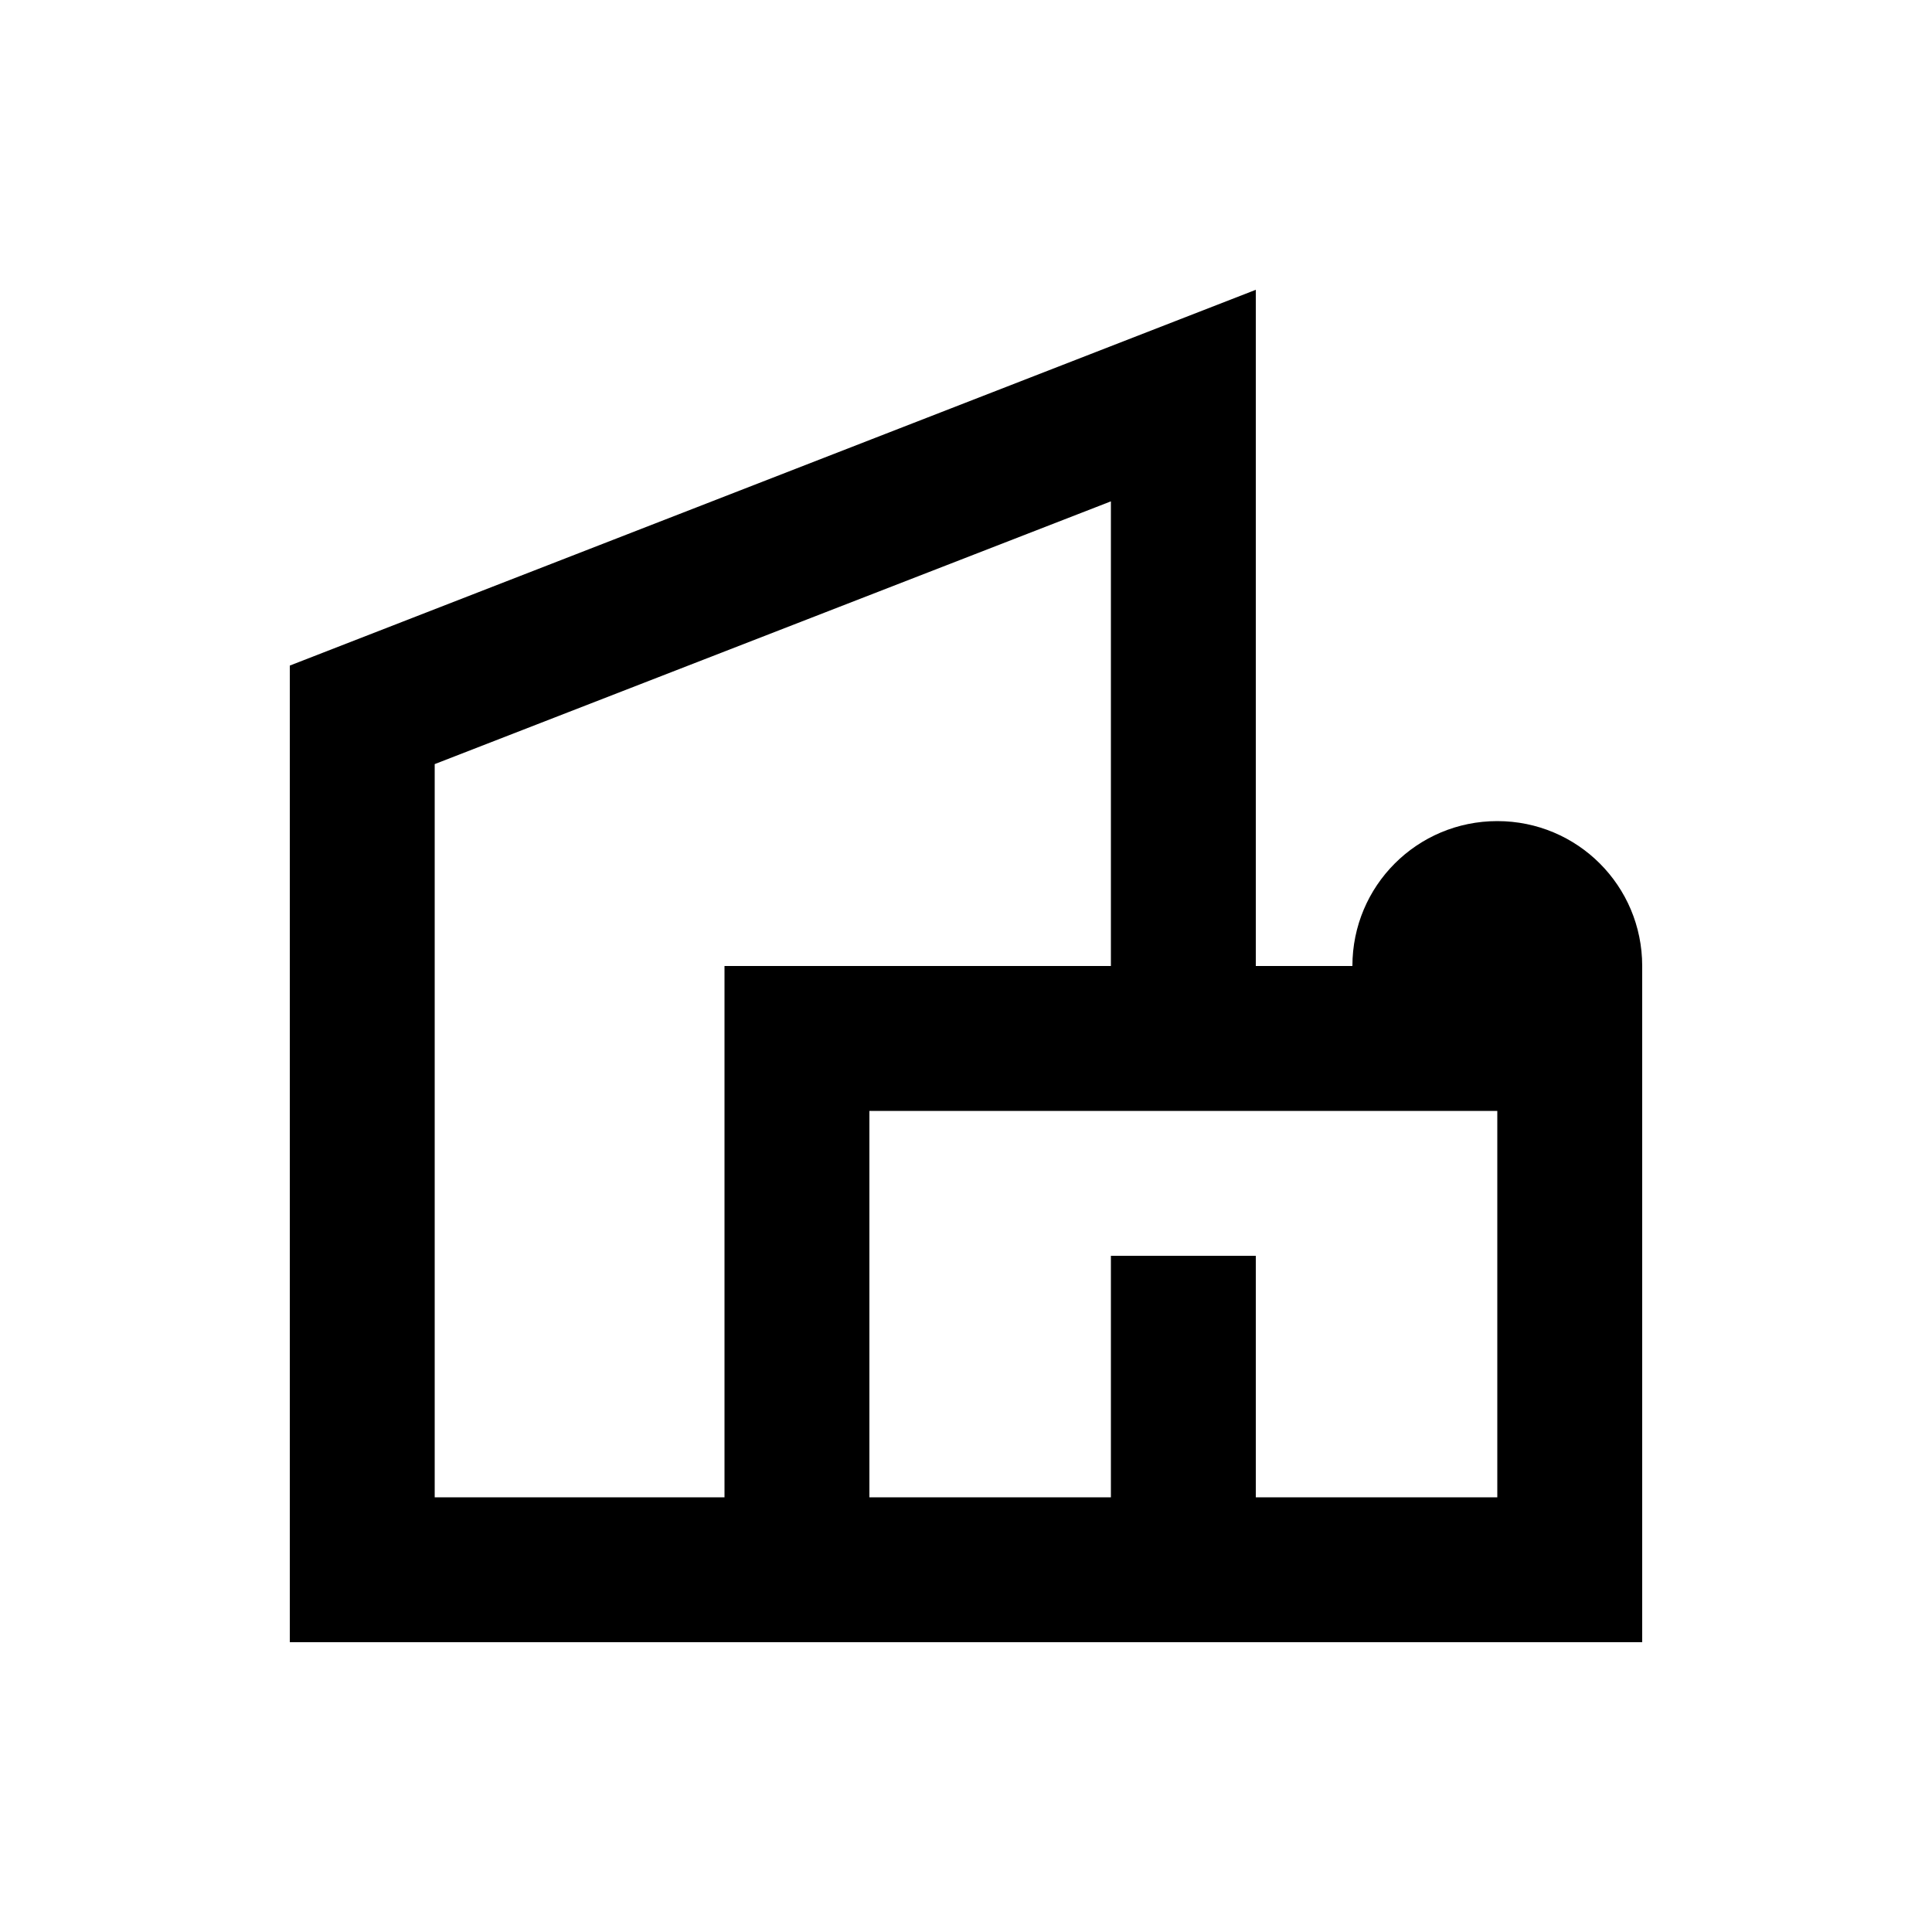 <svg fill="currentColor" xmlns="http://www.w3.org/2000/svg" enable-background="new 0 0 20 20" height="20" viewBox="0 0 20 20" width="20"><rect fill="none" height="20" width="20"/><path d="M15.5,8.5C14.67,8.5,14,9.17,14,10h-1V3L3,6.89V17h14v-7C17,9.17,16.33,8.5,15.5,8.5z M4.5,7.91l7-2.72V10h-4v5.5h-3V7.91z M15.5,15.5H13V13h-1.5v2.5H9v-4h6.5V15.5z"/></svg>